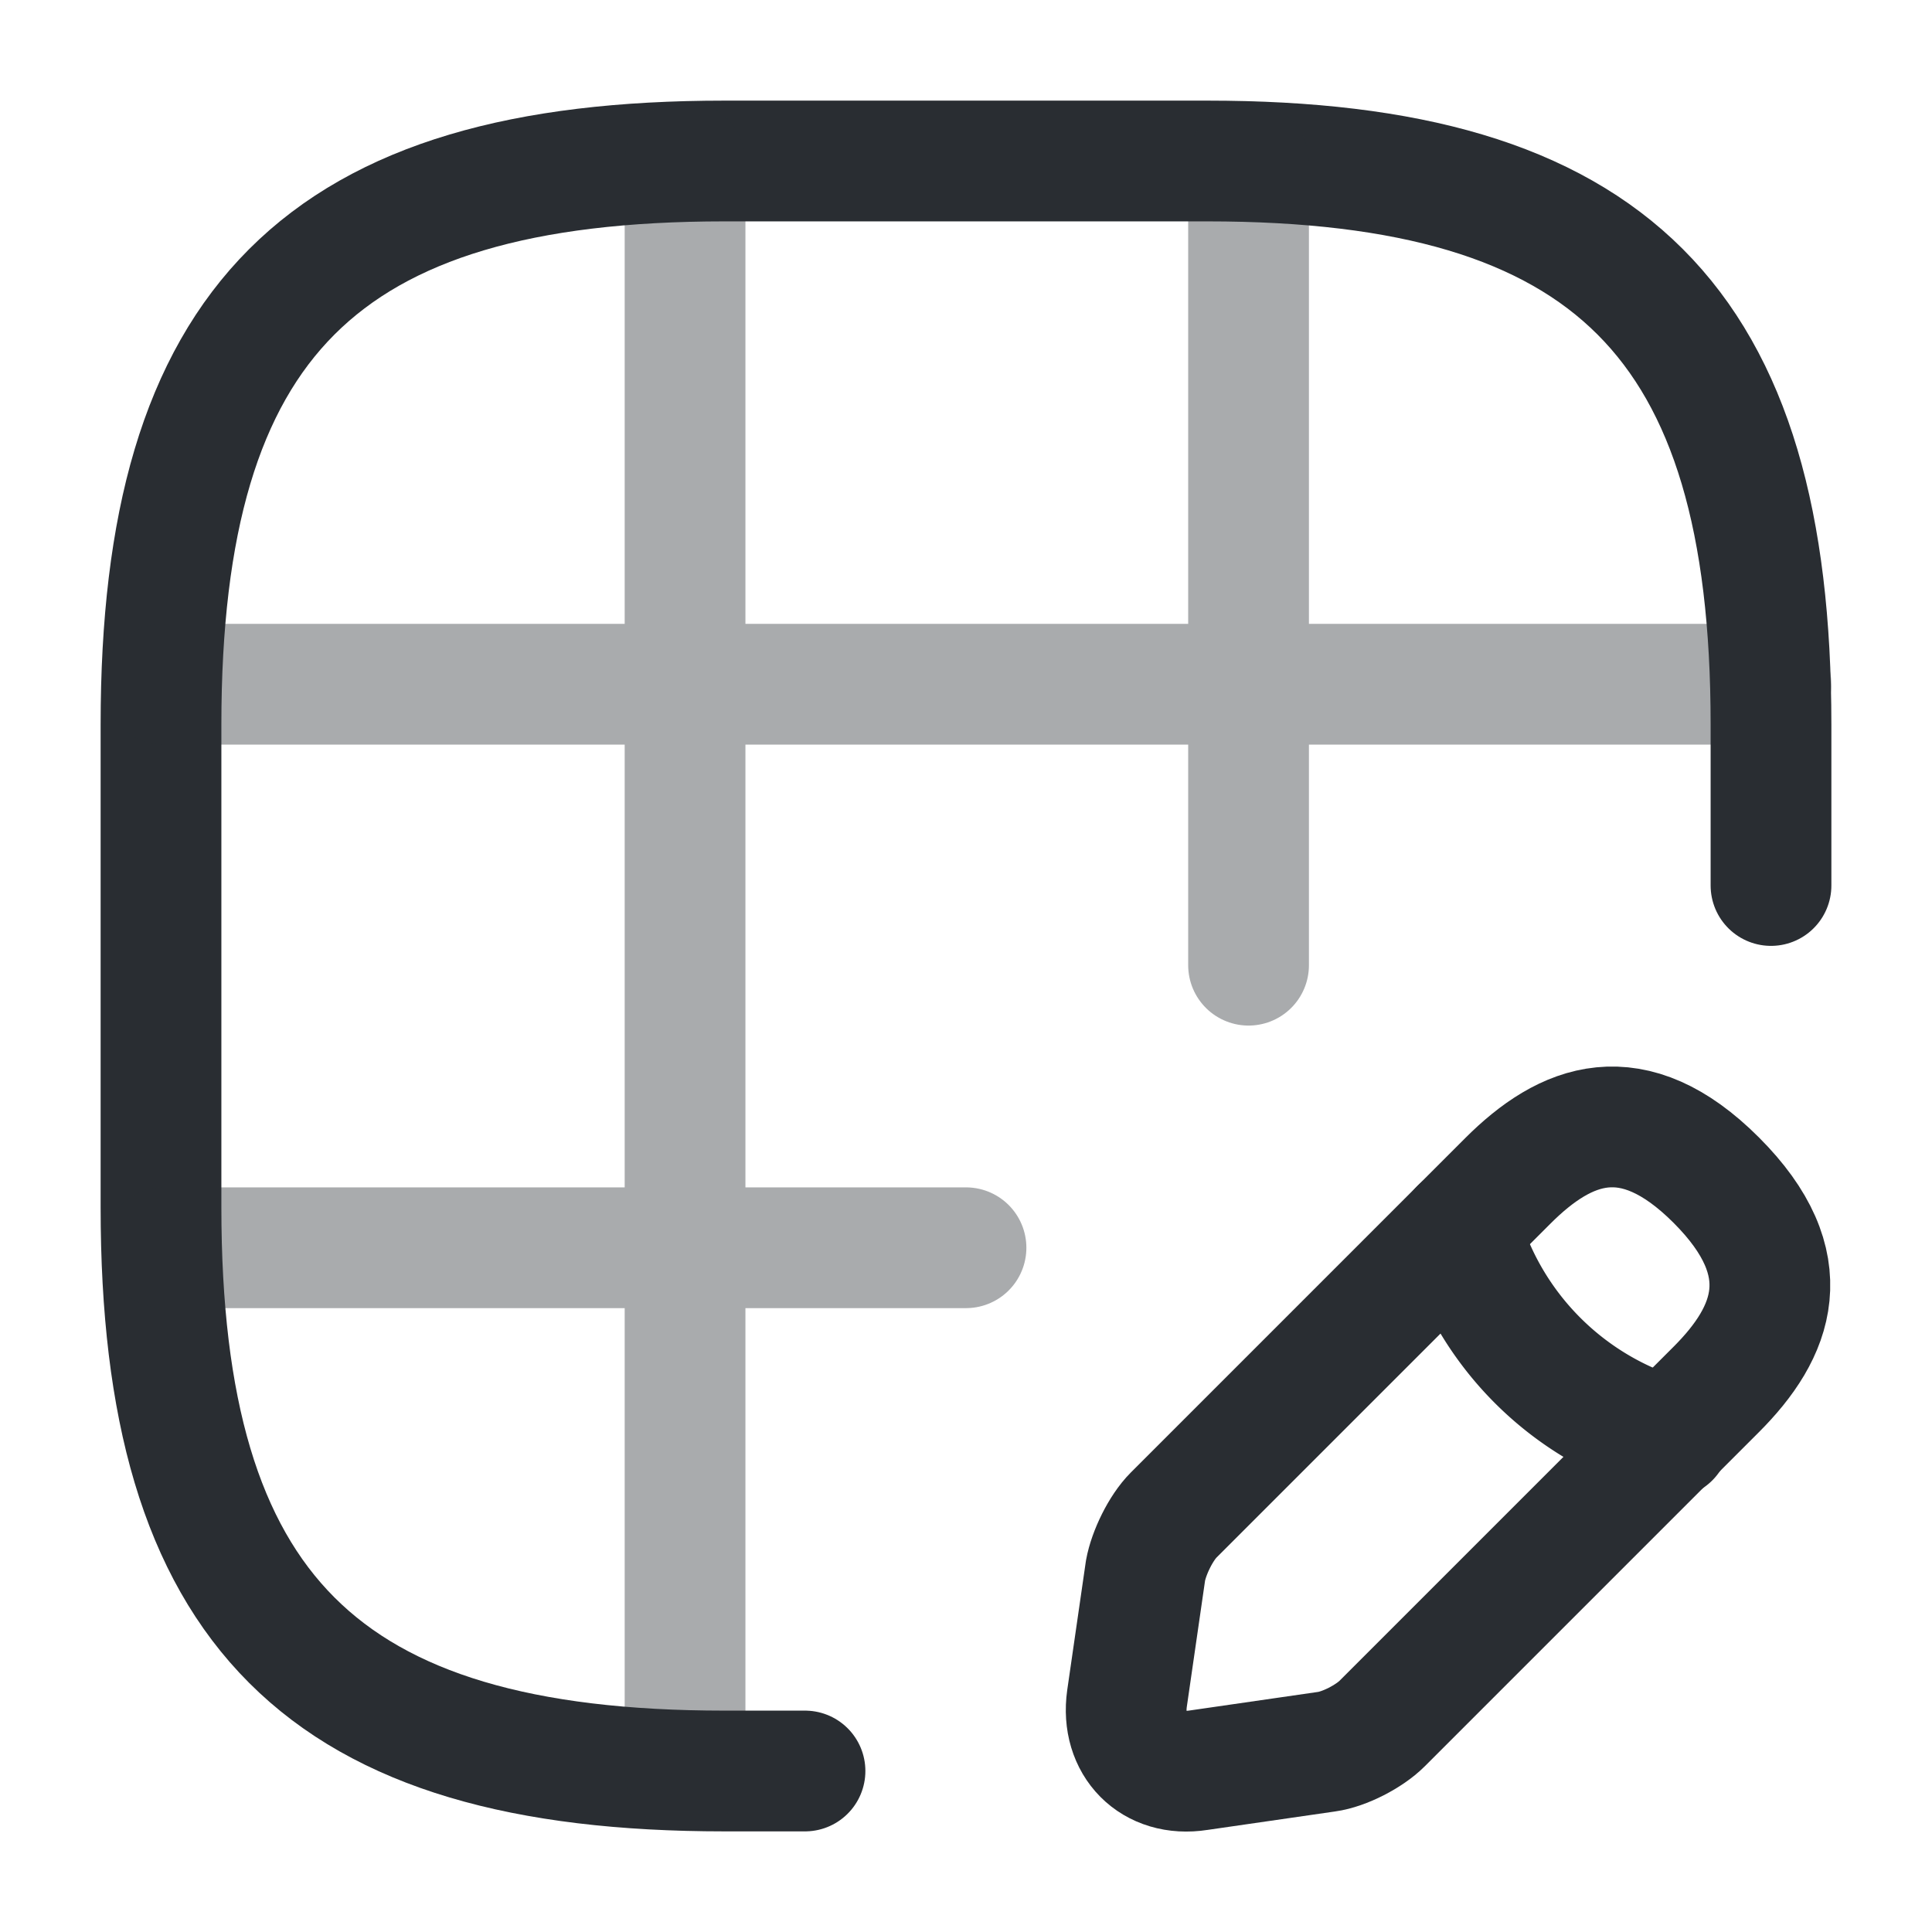 <svg xmlns="http://www.w3.org/2000/svg" fill="none" viewBox="0 0 24 24"><path stroke="#292D32" stroke-linecap="round" stroke-linejoin="round" stroke-width="1.5" d="M22 11V9c0-5-2-7-7-7H9C4 2 2 4 2 9v6c0 5 2 7 7 7h1"/><path stroke="#292D32" stroke-linecap="round" stroke-linejoin="round" stroke-width="1.5" d="M2.03 8.5H22m-19.97 7H12m-3.49 6.49V2.01m7 9.98V2.01" opacity=".4"/><path stroke="#292D32" stroke-linecap="round" stroke-linejoin="round" stroke-miterlimit="10" stroke-width="1.5" d="m18.73 14.67-4.15 4.15c-.16.16-.31.47-.35.69L14 21.1c-.08.57.32.98.89.89l1.59-.23c.22-.03.53-.19.69-.35l4.15-4.15c.71-.71 1.05-1.55 0-2.6-1.04-1.04-1.87-.71-2.59.01"/><path stroke="#292D32" stroke-linecap="round" stroke-linejoin="round" stroke-miterlimit="10" stroke-width="1.5" d="M18.14 15.26a3.76 3.76 0 0 0 2.6 2.6"/></svg>
